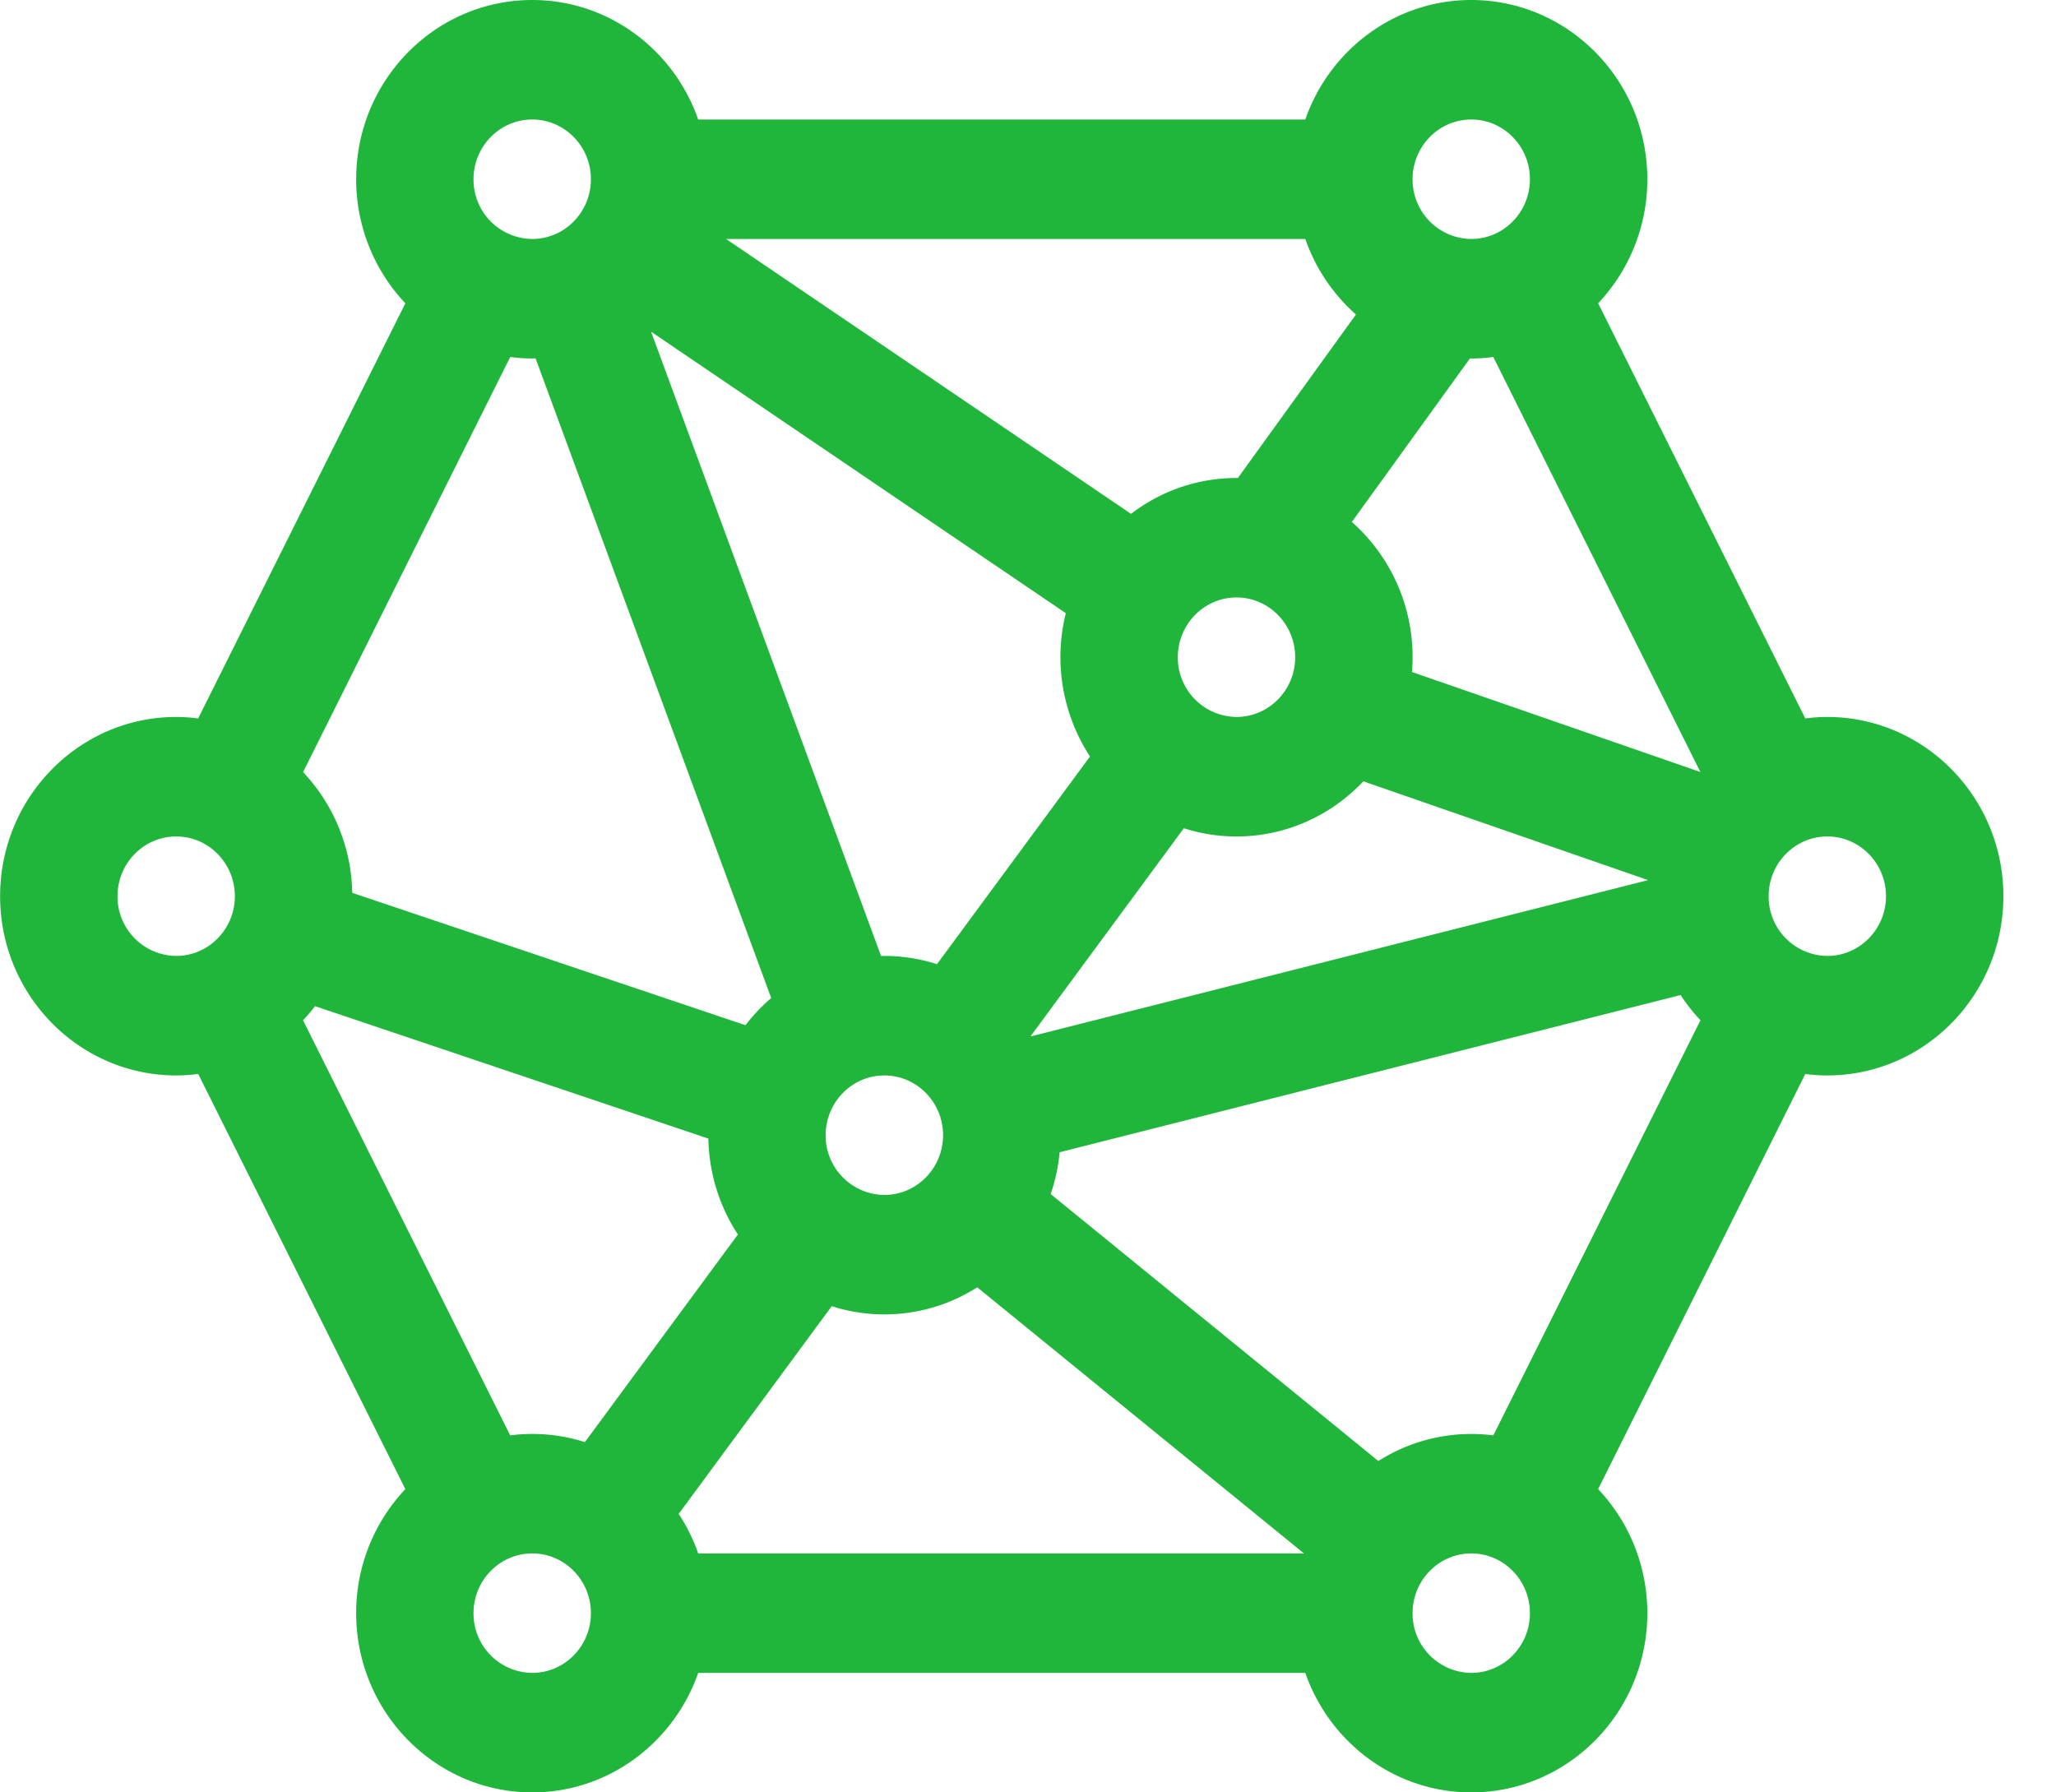 <svg width="39" height="34" fill="none" xmlns="http://www.w3.org/2000/svg"><path d="M34.662 13.6c-.142 0-.28.01-.418.028l-3.929-7.875a3.42 3.42 0 00.933-2.353c0-1.875-1.498-3.4-3.34-3.4-1.451 0-2.689.948-3.148 2.267H13.244C12.784.947 11.547 0 10.096 0c-1.842 0-3.34 1.525-3.34 3.4 0 .913.356 1.742.933 2.353l-3.93 7.875a3.28 3.28 0 00-.417-.028C1.5 13.6.002 15.125.002 17s1.498 3.4 3.34 3.4c.141 0 .28-.01.418-.028l3.929 7.875a3.419 3.419 0 00-.933 2.353c0 1.875 1.498 3.4 3.34 3.4 1.451 0 2.688-.948 3.148-2.267H24.76c.46 1.32 1.697 2.267 3.148 2.267 1.842 0 3.34-1.525 3.34-3.4a3.42 3.42 0 00-.933-2.353l3.929-7.875c.137.018.276.028.418.028 1.842 0 3.34-1.525 3.34-3.4s-1.498-3.4-3.34-3.4zm-2.408 1.044l-5.471-1.897a3.418 3.418 0 00-1.14-2.846l2.24-3.102.025.001c.142 0 .281-.01.418-.028l3.928 7.872zm-9.798 1.067c.316.101.651.156.999.156.944 0 1.798-.402 2.406-1.046l5.402 1.874-11.704 2.963-.005-.008 2.902-3.939zm-.114-3.244c0-.625.5-1.134 1.113-1.134.614 0 1.113.509 1.113 1.134 0 .625-.5 1.133-1.113 1.133a1.125 1.125 0 01-1.113-1.133zm5.566-10.2c.614 0 1.113.508 1.113 1.133s-.499 1.133-1.113 1.133A1.125 1.125 0 0126.795 3.4c0-.625.5-1.133 1.113-1.133zM24.76 4.533c.195.56.53 1.052.961 1.433l-2.24 3.101h-.026c-.75 0-1.443.253-2.001.68l-7.681-5.214H24.76zm-4.543 7.099a3.451 3.451 0 00.459 2.718l-2.902 3.939a3.273 3.273 0 00-.999-.156l-.062.002L12.35 6.292l7.868 5.34zm-2.328 9.901c0 .625-.5 1.134-1.114 1.134a1.125 1.125 0 01-1.113-1.134c0-.625.5-1.133 1.113-1.133.614 0 1.114.508 1.114 1.133zM10.096 2.267c.614 0 1.113.508 1.113 1.133s-.5 1.133-1.113 1.133A1.125 1.125 0 018.982 3.4c0-.625.5-1.133 1.114-1.133zm-.418 4.505c.137.018.276.028.418.028l.063-.002 4.47 12.134c-.18.154-.344.327-.488.515l-7.46-2.511a3.418 3.418 0 00-.932-2.29l3.929-7.874zM3.342 18.133A1.125 1.125 0 012.229 17c0-.625.499-1.133 1.113-1.133s1.113.508 1.113 1.133-.5 1.133-1.113 1.133zm6.754 13.6A1.125 1.125 0 018.982 30.6c0-.625.5-1.133 1.114-1.133.614 0 1.113.508 1.113 1.133s-.5 1.133-1.113 1.133zm.998-4.378a3.277 3.277 0 00-1.416-.127l-3.93-7.875c.081-.085.157-.174.228-.267l7.461 2.512c.013.671.216 1.296.56 1.819l-2.902 3.938zm2.15 2.112a3.412 3.412 0 00-.37-.75l2.903-3.94a3.276 3.276 0 002.76-.358l6.198 5.048H13.244zm14.664 2.266a1.125 1.125 0 01-1.113-1.133c0-.625.5-1.133 1.113-1.133.614 0 1.113.508 1.113 1.133s-.499 1.133-1.113 1.133zm.418-4.505a3.275 3.275 0 00-2.18.486L19.93 22.65c.087-.252.145-.518.17-.793l11.78-2.982c.11.171.237.331.376.478l-3.929 7.875zm6.336-9.095A1.125 1.125 0 0133.549 17c0-.625.5-1.133 1.113-1.133.614 0 1.113.508 1.113 1.133s-.5 1.133-1.113 1.133z" fill="#20B63B"/></svg>